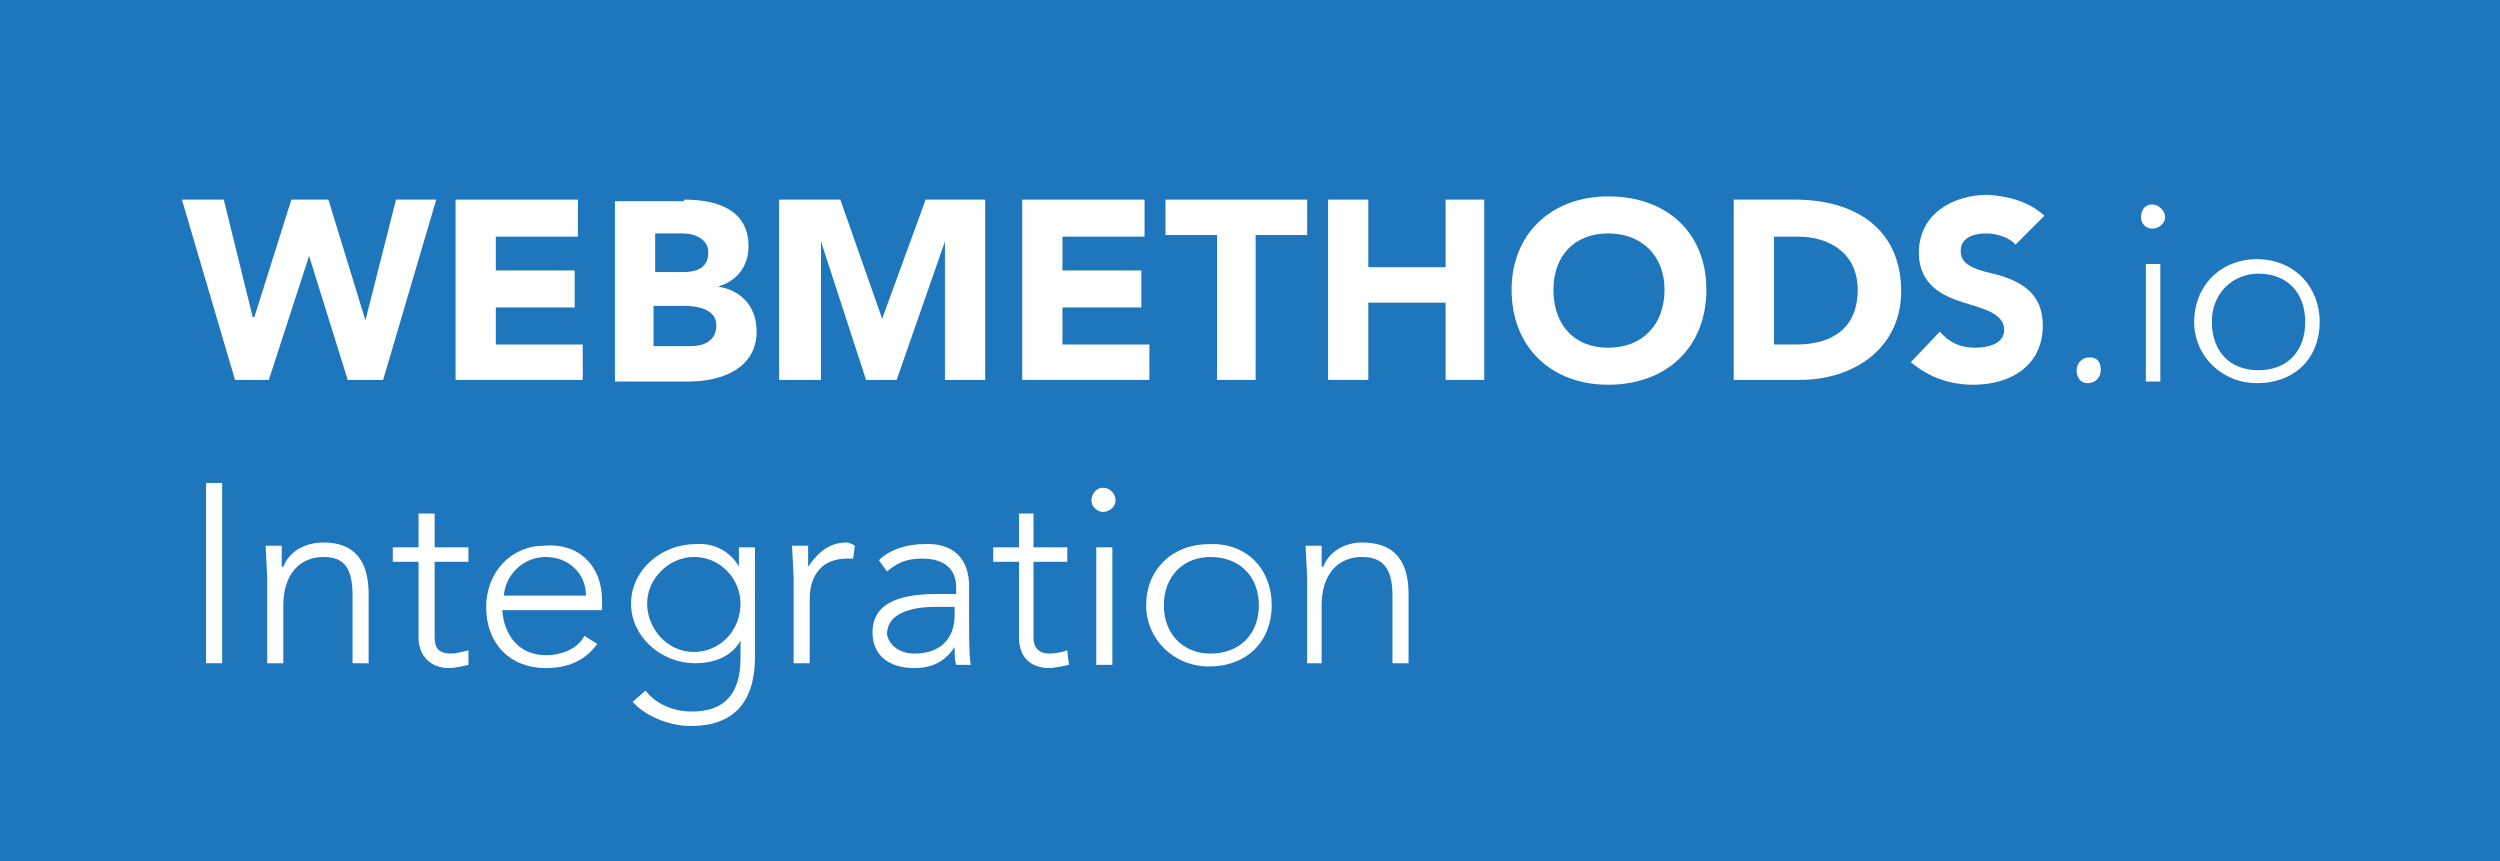 <?xml version="1.0" encoding="utf-8"?>
<!-- Generator: Adobe Illustrator 23.0.0, SVG Export Plug-In . SVG Version: 6.00 Build 0)  -->
<svg version="1.1" xmlns="http://www.w3.org/2000/svg" xmlns:xlink="http://www.w3.org/1999/xlink" x="0px" y="0px"
	 viewBox="0 0 155.3 53.5" enable-background="new 0 0 155.3 53.5" xml:space="preserve">
<g id="Layer_10">
	<rect x="0" fill="#1E76BD" width="155.3" height="53.5"/>
	<g>
		<g>
			<polygon fill="#FFFFFF" points="13.9,12.4 15.7,19.7 15.8,19.7 18.1,12.4 20.4,12.4 22.7,19.9 24.6,12.4 27.1,12.4 23.8,23.6 
				21.6,23.6 19.2,15.9 16.7,23.6 14.6,23.6 11.3,12.4 			"/>
			<polygon fill="#FFFFFF" points="35.9,12.4 35.9,14.7 30.8,14.7 30.8,16.8 35.7,16.8 35.7,19.1 30.8,19.1 30.8,21.4 36.2,21.4 
				36.2,23.6 28.3,23.6 28.3,12.4 			"/>
			<path fill="#FFFFFF" d="M42.9,21.5c0.8,0,1.6-0.3,1.6-1.3c0-1-1.2-1.2-2-1.2c-1.9,0-1.9,0-1.9,0c0,2.5,0,2.5,0,2.5H42.9z
				 M42.5,16.9c0.8,0,1.5-0.3,1.5-1.2c0-0.9-0.9-1.2-1.6-1.2c-1.7,0-1.7,0-1.7,0c0,2.4,0,2.4,0,2.4H42.5z M42.5,12.4
				c2,0,4,0.6,4,2.9c0,1.3-0.8,2.2-1.9,2.5l0,0c1.3,0.2,2.4,1.1,2.4,2.8c0,2.3-2.2,3.1-4.2,3.1c-4.6,0-4.6,0-4.6,0
				c0-11.2,0-11.2,0-11.2H42.5z"/>
			<polygon fill="#FFFFFF" points="52.2,12.4 54.8,19.8 57.5,12.4 61.2,12.4 61.2,23.6 58.7,23.6 58.7,15 55.7,23.6 53.8,23.6 
				51,15 51,23.6 48.4,23.6 48.4,12.4 			"/>
			<polygon fill="#FFFFFF" points="71.1,12.4 71.1,14.7 66,14.7 66,16.8 70.9,16.8 70.9,19.1 66,19.1 66,21.4 71.4,21.4 71.4,23.6 
				63.5,23.6 63.5,12.4 			"/>
			<polygon fill="#FFFFFF" points="81.2,12.4 81.2,14.6 78,14.6 78,23.6 75.6,23.6 75.6,14.6 72.4,14.6 72.4,12.4 			"/>
			<polygon fill="#FFFFFF" points="85,12.4 85,16.6 89.8,16.6 89.8,12.4 92.2,12.4 92.2,23.6 89.8,23.6 89.8,18.8 85,18.8 85,23.6 
				82.5,23.6 82.5,12.4 			"/>
			<path fill="#FFFFFF" d="M99.9,21.6c2.1,0,3.5-1.4,3.5-3.6c0-2.1-1.4-3.5-3.5-3.5c-2.1,0-3.4,1.4-3.4,3.5
				C96.5,20.2,97.8,21.6,99.9,21.6z M106,18c0,3.6-2.5,5.9-6.1,5.9c-3.5,0-6-2.3-6-5.9c0-3.5,2.5-5.8,6-5.8
				C103.6,12.2,106,14.5,106,18z"/>
			<path fill="#FFFFFF" d="M111.6,21.4c2.2,0,3.8-1,3.8-3.4c0-2.3-1.8-3.3-3.7-3.3c-1.5,0-1.5,0-1.5,0c0,6.7,0,6.7,0,6.7H111.6z
				 M111.5,12.4c3.6,0,6.6,1.7,6.6,5.7c0,3.5-2.9,5.5-6.3,5.5c-4.1,0-4.1,0-4.1,0c0-11.2,0-11.2,0-11.2H111.5z"/>
			<path fill="#FFFFFF" d="M127,13.4c-1.8,1.8-1.8,1.8-1.8,1.8c-0.3-0.4-1.1-0.7-1.8-0.7c-0.7,0-1.6,0.2-1.6,1.1
				c0,1,1.2,1.2,2.4,1.5c1.3,0.4,2.7,1.1,2.7,3.1c0,2.6-2.1,3.7-4.3,3.7c-1.4,0-2.7-0.4-3.9-1.4c1.8-1.9,1.8-1.9,1.8-1.9
				c0.6,0.7,1.3,1,2.2,1c0.7,0,1.8-0.2,1.8-1.1c0-1-1.2-1.3-2.5-1.7c-1.3-0.4-2.8-1.1-2.8-3.1c0-2.4,2.1-3.6,4.3-3.6
				C124.8,12.2,126,12.5,127,13.4z"/>
			<path fill="#FFFFFF" d="M130.5,23c0,0.4-0.3,0.8-0.8,0.8S129,23.4,129,23c0-0.4,0.3-0.8,0.8-0.8S130.5,22.5,130.5,23z"/>
			<path fill="#FFFFFF" d="M133.3,16.4c0.9,0,0.9,0,0.9,0c0,7.3,0,7.3,0,7.3c-0.9,0-0.9,0-0.9,0V16.4z M134.5,13.5
				c0,0.3-0.3,0.7-0.8,0.7c-0.4,0-0.7-0.3-0.7-0.7c0-0.4,0.2-0.8,0.7-0.8C134.1,12.7,134.5,13.1,134.5,13.5z"/>
			<path fill="#FFFFFF" d="M140.3,23c1.8,0,2.9-1.2,2.9-3c0-1.8-1.1-3-2.9-3c-1.6,0-2.9,1.2-2.9,3C137.4,21.8,138.5,23,140.3,23z
				 M144.1,20c0,2.2-1.5,3.8-3.9,3.8c-2.2,0-3.9-1.7-3.9-3.8c0-2.2,1.6-3.9,3.9-3.9C142.5,16.1,144.1,17.8,144.1,20z"/>
			<rect x="12.8" y="30" fill="#FFFFFF" width="1" height="11.2"/>
			<path fill="#FFFFFF" d="M22.9,36.9c0,4.3,0,4.3,0,4.3c-1,0-1,0-1,0c0-4.2,0-4.2,0-4.2c0-1.7-0.5-2.4-1.8-2.4
				c-1.5,0-2.5,1.1-2.5,3c0,3.6,0,3.6,0,3.6c-1,0-1,0-1,0c0-5.3,0-5.3,0-5.3c0-0.2-0.1-1.9-0.1-2c1,0,1,0,1,0c0,0.4,0,1.1,0,1.3
				c0.1,0,0.1,0,0.1,0c0.4-1,1.4-1.5,2.5-1.5C21.9,33.7,22.9,34.7,22.9,36.9z"/>
			<path fill="#FFFFFF" d="M26,31.9c1,0,1,0,1,0c0,2.1,0,2.1,0,2.1c2.1,0,2.1,0,2.1,0c0,0.9,0,0.9,0,0.9c-2.1,0-2.1,0-2.1,0
				c0,4.7,0,4.7,0,4.7c0,0.7,0.3,1,1,1c0.3,0,0.7-0.1,1.1-0.2c0,0.9,0,0.9,0,0.9c-0.4,0.1-0.9,0.2-1.2,0.2c-1.2,0-1.9-0.8-1.9-1.9
				c0-4.7,0-4.7,0-4.7c-1.6,0-1.6,0-1.6,0c0-0.9,0-0.9,0-0.9c1.6,0,1.6,0,1.6,0V31.9z"/>
			<path fill="#FFFFFF" d="M36.4,37c0-1.4-1.1-2.4-2.5-2.4c-1.4,0-2.5,1.1-2.6,2.4H36.4z M37.4,37.3c0,0.6,0,0.6,0,0.6
				c-6.2,0-6.2,0-6.2,0c0.1,1.5,1,2.8,2.7,2.8c1,0,2-0.4,2.4-1.2c0.8,0.5,0.8,0.5,0.8,0.5c-0.8,1.1-1.9,1.5-3.2,1.5
				c-2.2,0-3.7-1.5-3.7-3.8c0-2.1,1.5-3.8,3.6-3.8C35.9,33.7,37.4,35.1,37.4,37.3z"/>
			<path fill="#FFFFFF" d="M43.1,40.5c1.6,0,2.9-1.3,2.9-3c0-1.5-1.2-2.9-2.9-2.9c-1.5,0-2.9,1.3-2.9,2.9
				C40.2,39,41.4,40.5,43.1,40.5z M45.9,35.2L45.9,35.2c0-1.2,0-1.2,0-1.2c1,0,1,0,1,0c0,6.8,0,6.8,0,6.8c0,2.9-1.4,4.3-4,4.3
				c-1.3,0-2.8-0.6-3.6-1.5c0.8-0.7,0.8-0.7,0.8-0.7c0.7,0.9,1.8,1.3,2.9,1.3c2,0,3-1.1,3-3.3c0-1.1,0-1.1,0-1.1l0,0
				c-0.5,0.9-1.5,1.4-2.8,1.4c-2.2,0-4-1.7-4-3.7c0-2.1,1.9-3.7,4-3.7C44.4,33.7,45.4,34.3,45.9,35.2z"/>
			<path fill="#FFFFFF" d="M53.1,33.9C53,34.7,53,34.7,53,34.7c-0.1,0-0.3,0-0.4,0c-1.5,0-2.3,1-2.3,2.5c0,4,0,4,0,4c-1,0-1,0-1,0
				c0-5.3,0-5.3,0-5.3c0-0.2-0.1-1.9-0.1-2c1,0,1,0,1,0c0,0.5,0,1.1,0,1.3c0.7-1,1.4-1.5,2.4-1.5C52.6,33.7,52.8,33.7,53.1,33.9z"/>
			<path fill="#FFFFFF" d="M56.8,40.6c1.6,0,2.5-0.9,2.5-2.4c0-0.5,0-0.5,0-0.5c-1.2,0-1.2,0-1.2,0c-1.5,0-3,0.4-3,1.7
				C55.2,40,55.8,40.6,56.8,40.6z M60.2,36.4c0,2.1,0,2.1,0,2.1c0,1.2,0,2.1,0.1,2.8c-0.9,0-0.9,0-0.9,0c-0.1-0.3-0.1-0.7-0.1-1.1
				l0,0c-0.6,0.9-1.4,1.3-2.5,1.3c-1.7,0-2.6-0.9-2.6-2.2c0-1.7,1.4-2.4,4-2.4c1.2,0,1.2,0,1.2,0c0-0.4,0-0.4,0-0.4
				c0-1.2-0.8-1.8-2.1-1.8c-0.9,0-1.5,0.2-2.2,0.8c-0.5-0.7-0.5-0.7-0.5-0.7c0.7-0.7,1.8-1,2.8-1C59.2,33.7,60.2,34.7,60.2,36.4z"/>
			<path fill="#FFFFFF" d="M63.3,31.9c0.9,0,0.9,0,0.9,0c0,2.1,0,2.1,0,2.1c2.1,0,2.1,0,2.1,0c0,0.9,0,0.9,0,0.9c-2.1,0-2.1,0-2.1,0
				c0,4.7,0,4.7,0,4.7c0,0.7,0.4,1,1,1c0.4,0,0.8-0.1,1.1-0.2c0.1,0.9,0.1,0.9,0.1,0.9c-0.4,0.1-1,0.2-1.2,0.2
				c-1.3,0-1.9-0.8-1.9-1.9c0-4.7,0-4.7,0-4.7c-1.6,0-1.6,0-1.6,0c0-0.9,0-0.9,0-0.9c1.6,0,1.6,0,1.6,0V31.9z"/>
			<path fill="#FFFFFF" d="M68.1,34c1,0,1,0,1,0c0,7.3,0,7.3,0,7.3c-1,0-1,0-1,0V34z M69.3,31.1c0,0.3-0.3,0.7-0.8,0.7
				c-0.3,0-0.7-0.3-0.7-0.7c0-0.4,0.3-0.8,0.7-0.8C69,30.3,69.3,30.7,69.3,31.1z"/>
			<path fill="#FFFFFF" d="M75.2,40.6c1.8,0,3-1.2,3-3c0-1.8-1.2-3-3-3c-1.7,0-2.9,1.2-2.9,3C72.3,39.4,73.5,40.6,75.2,40.6z
				 M79,37.6c0,2.2-1.5,3.8-3.9,3.8c-2.2,0-3.9-1.7-3.9-3.8c0-2.2,1.6-3.8,3.9-3.8C77.5,33.7,79,35.4,79,37.6z"/>
			<path fill="#FFFFFF" d="M87.5,36.9c0,4.3,0,4.3,0,4.3c-1,0-1,0-1,0c0-4.2,0-4.2,0-4.2c0-1.7-0.6-2.4-1.9-2.4
				c-1.5,0-2.5,1.1-2.5,3c0,3.6,0,3.6,0,3.6c-0.9,0-0.9,0-0.9,0c0-5.3,0-5.3,0-5.3c0-0.2-0.1-1.9-0.1-2c1,0,1,0,1,0
				c0,0.4,0,1.1,0,1.3c0.1,0,0.1,0,0.1,0c0.4-1,1.4-1.5,2.4-1.5C86.5,33.7,87.5,34.7,87.5,36.9z"/>
		</g>
	</g>
</g>
<g id="Layer_2">
</g>
<g id="Layer_3">
</g>
</svg>
